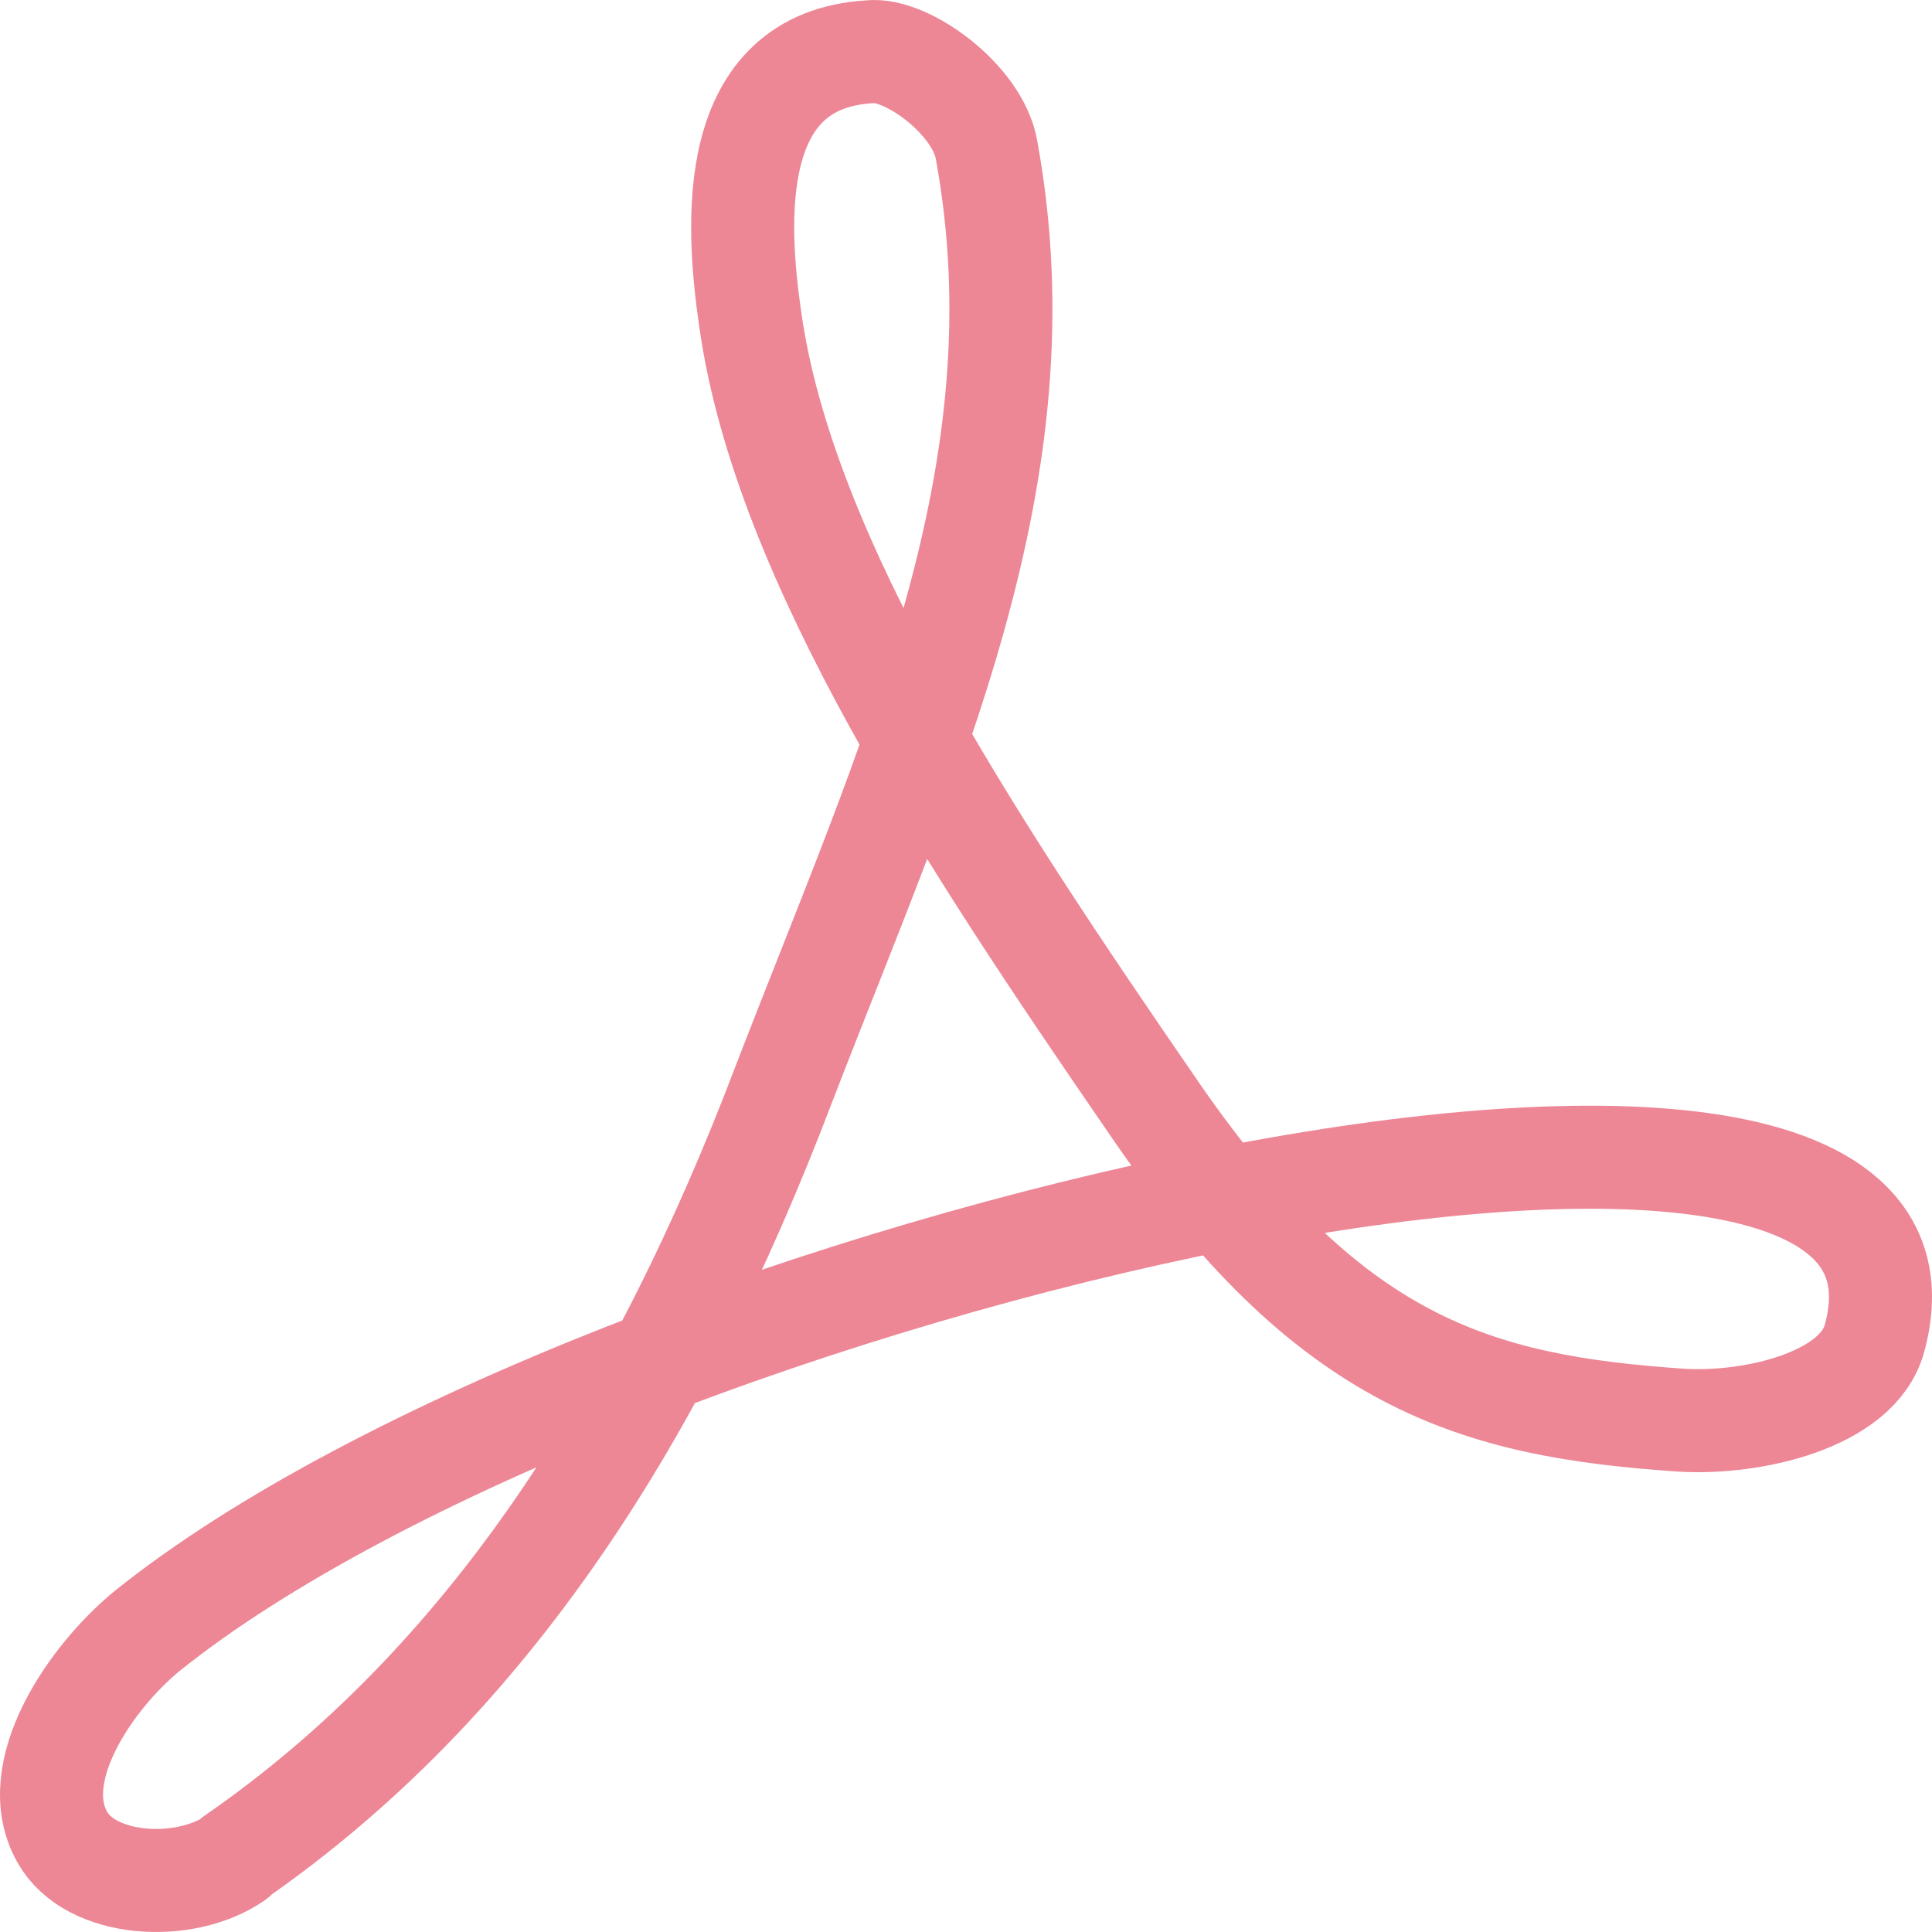 <svg width="225" height="225" viewBox="0 0 225 225" fill="none" xmlns="http://www.w3.org/2000/svg">
<path d="M27.234 216.388C56.893 195.893 76.72 164.577 91.304 126.21C106.051 88.008 121.782 55.216 114.9 17.505C113.916 11.603 105.559 5.536 101.299 6.028C84.585 7.012 85.732 25.867 87.371 37.18C91.304 65.217 112.933 97.845 133.907 128.342C154.718 159.002 171.923 163.757 195.847 165.397C204.04 165.888 216.329 163.101 218.296 155.887C230.913 109.978 70.493 147.033 17.075 189.99C10.52 195.401 2.983 206.386 7.243 213.929C10.52 219.831 21.499 220.487 27.398 216.388H27.234Z" stroke="#ED8796" stroke-width="12" stroke-linecap="round" stroke-linejoin="round"/>
</svg>
